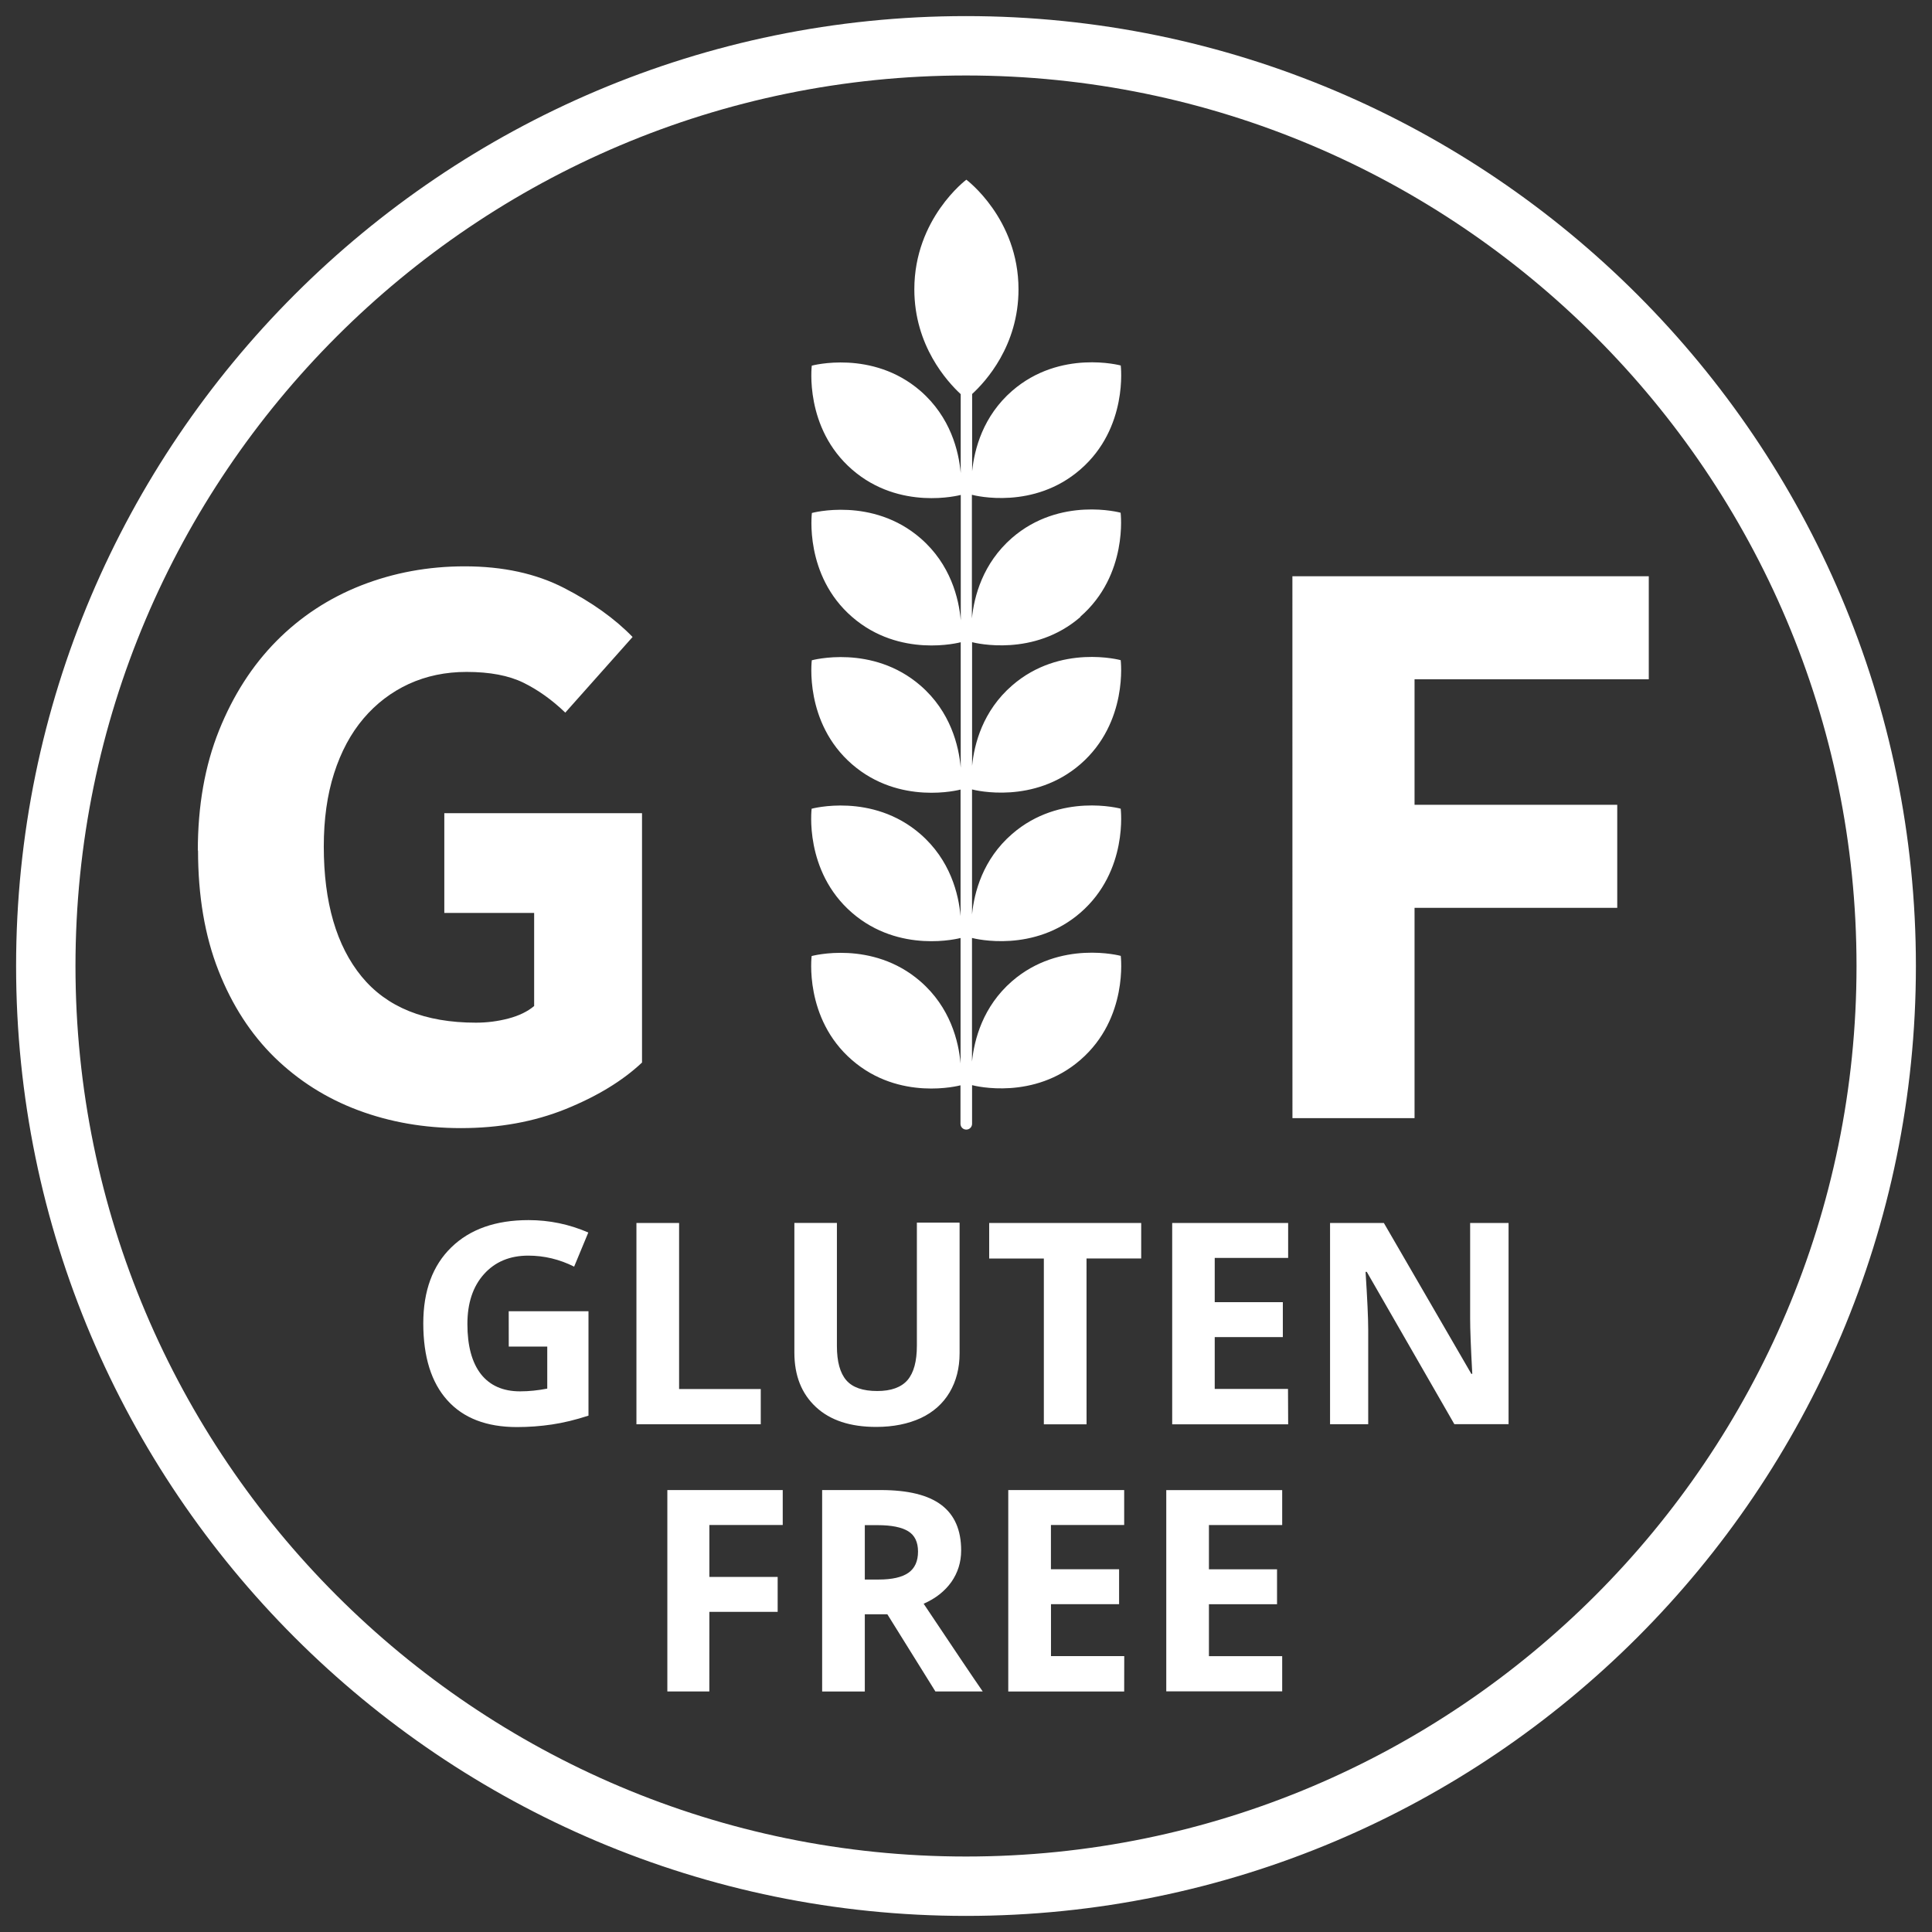 <svg xmlns="http://www.w3.org/2000/svg" viewBox="0 0 120 120"><rect x="0" y="0" width="120" height="120" fill="#333333" stroke="none"/><path d="M60 119C27.467 119 1 92.533 1 60S27.467 1 60 1s59 26.467 59 59-26.467 59-59 59zM60 4.688C29.5 4.688 4.688 29.5 4.688 60S29.5 115.312 60 115.312c30.498 0 55.312-24.813 55.312-55.312S90.5 4.688 60 4.688z" fill="#FFF"/><path d="M12.287 52.832c0-2.788.44-5.274 1.316-7.46.878-2.185 2.065-4.035 3.562-5.55 1.497-1.514 3.252-2.667 5.266-3.46 2.02-.79 4.16-1.186 6.43-1.186 2.38 0 4.43.448 6.17 1.342 1.74.895 3.16 1.91 4.26 3.046l-4.18 4.698c-.82-.79-1.69-1.41-2.6-1.858-.91-.447-2.09-.67-3.53-.67-1.31 0-2.5.25-3.59.748-1.08.5-2.02 1.213-2.81 2.142-.79.93-1.4 2.065-1.83 3.408-.43 1.342-.64 2.858-.64 4.543 0 3.477.785 6.17 2.35 8.08 1.567 1.91 3.93 2.865 7.1 2.865.69 0 1.36-.086 2.016-.258.654-.172 1.187-.43 1.6-.775v-5.782h-5.58V50.51h12.28v15.486c-1.205 1.135-2.79 2.1-4.75 2.893-1.96.79-4.13 1.18-6.504 1.18-2.27 0-4.397-.37-6.376-1.11-1.98-.74-3.71-1.84-5.19-3.28-1.48-1.45-2.648-3.25-3.49-5.4-.846-2.15-1.267-4.64-1.267-7.46zm19.305 28.612h4.96v6.484c-.803.262-1.56.445-2.27.55-.71.106-1.435.16-2.175.16-1.887 0-3.328-.556-4.323-1.665-.995-1.107-1.493-2.7-1.493-4.777 0-2.018.58-3.592 1.74-4.72 1.16-1.13 2.76-1.693 4.8-1.693 1.29 0 2.52.256 3.71.77l-.88 2.12c-.91-.455-1.86-.684-2.85-.684-1.14 0-2.06.38-2.75 1.15-.69.77-1.03 1.8-1.03 3.1 0 1.35.28 2.39.84 3.11.56.71 1.37 1.07 2.43 1.07.56 0 1.12-.06 1.69-.17v-2.61H31.6l-.003-2.21zm7.938 7.022V75.962h2.65v10.313h5.072v2.19H39.53m20.072-12.503v8.09c0 .923-.208 1.732-.62 2.43-.413.696-1.01 1.23-1.79 1.597-.783.36-1.706.55-2.772.55-1.608 0-2.857-.41-3.746-1.24-.89-.83-1.334-1.95-1.334-3.38v-8.05h2.642v7.65c0 .96.194 1.67.582 2.12.388.45 1.03.67 1.925.67.86 0 1.49-.23 1.88-.68.39-.46.58-1.17.58-2.14v-7.64h2.64zm7.886 12.504h-2.653V78.17H61.44v-2.21h9.442v2.207h-3.396l.002 10.296m12.522.003h-7.203V75.962h7.202v2.17h-4.56v2.747h4.23v2.17h-4.23v3.22H80m13.703 2.19h-3.37L84.895 79h-.077c.107 1.67.164 2.864.164 3.577v5.884h-2.37v-12.5h3.342l5.432 9.37h.06c-.09-1.63-.133-2.77-.133-3.45v-5.92H93.7v12.51zm-49.645 16.6H41.45V92.55h7.167v2.17H44.06v3.226h4.242v2.17H44.06m9.655.147v4.798h-2.65V92.55h3.64c1.7 0 2.955.31 3.77.93.817.62 1.224 1.557 1.224 2.82 0 .736-.21 1.39-.61 1.963-.41.573-.98 1.023-1.72 1.347 1.88 2.813 3.1 4.63 3.67 5.45H58.1l-2.985-4.794h-1.41zm0-2.155h.853c.84 0 1.457-.14 1.857-.42.396-.28.595-.717.595-1.316 0-.592-.203-1.014-.61-1.264-.408-.25-1.04-.378-1.895-.378h-.8v3.377zm16.11 6.953h-7.2V92.55h7.2v2.17h-4.55v2.75h4.234v2.17h-4.23v3.224h4.55m9.81 2.19h-7.2v-12.5h7.2v2.17h-4.55v2.748h4.23v2.17h-4.23v3.224h4.55m.63-67.073h22.14v6.4H87.86v7.793h12.59v6.4H87.86V69.45h-7.584l-.003-33.66M67.1 38.305c2.987-2.596 2.503-6.46 2.503-6.46s-3.756-1.03-6.747 1.566c-1.823 1.59-2.352 3.64-2.49 5v-7.68c.248.07 3.847.94 6.735-1.57 2.99-2.59 2.51-6.46 2.51-6.46s-3.75-1.02-6.74 1.57c-1.82 1.58-2.35 3.63-2.49 5v-4.8c.84-.77 2.88-3 2.88-6.5 0-4.4-3.24-6.81-3.24-6.81s-3.23 2.41-3.23 6.81c0 3.5 2.04 5.73 2.88 6.51v4.9c-.12-1.36-.63-3.473-2.5-5.1-2.99-2.59-6.75-1.57-6.75-1.57s-.48 3.868 2.51 6.46c2.957 2.568 6.66 1.59 6.744 1.57v7.79c-.12-1.36-.63-3.48-2.5-5.1-2.99-2.592-6.747-1.57-6.747-1.57s-.49 3.87 2.5 6.46c2.96 2.57 6.66 1.59 6.744 1.57v7.79c-.12-1.36-.63-3.48-2.5-5.1-2.995-2.592-6.75-1.57-6.75-1.57s-.49 3.868 2.5 6.46c2.955 2.567 6.66 1.59 6.74 1.57v7.86c-.12-1.36-.63-3.48-2.5-5.1-2.99-2.593-6.75-1.57-6.75-1.57s-.484 3.868 2.505 6.46c2.958 2.566 6.66 1.59 6.745 1.57v7.79c-.12-1.36-.63-3.48-2.5-5.1-2.99-2.592-6.75-1.57-6.75-1.57s-.484 3.87 2.505 6.46c2.955 2.57 6.66 1.59 6.74 1.57v2.39c0 .2.16.36.36.36.2 0 .36-.16.36-.36v-2.4c.25.067 3.844.938 6.73-1.57 2.99-2.59 2.505-6.46 2.505-6.46s-3.757-1.02-6.75 1.57c-1.82 1.58-2.35 3.63-2.49 4.997v-7.68c.25.066 3.85.934 6.736-1.57 2.99-2.594 2.5-6.46 2.5-6.46s-3.752-1.025-6.743 1.57c-1.825 1.58-2.354 3.632-2.49 4.995v-7.76c.246.065 3.844.935 6.733-1.57 2.984-2.595 2.5-6.46 2.5-6.46s-3.75-1.025-6.74 1.57c-1.824 1.58-2.353 3.63-2.49 4.994v-7.68c.247.064 3.845.934 6.734-1.57z" fill="#FFF"/></svg>